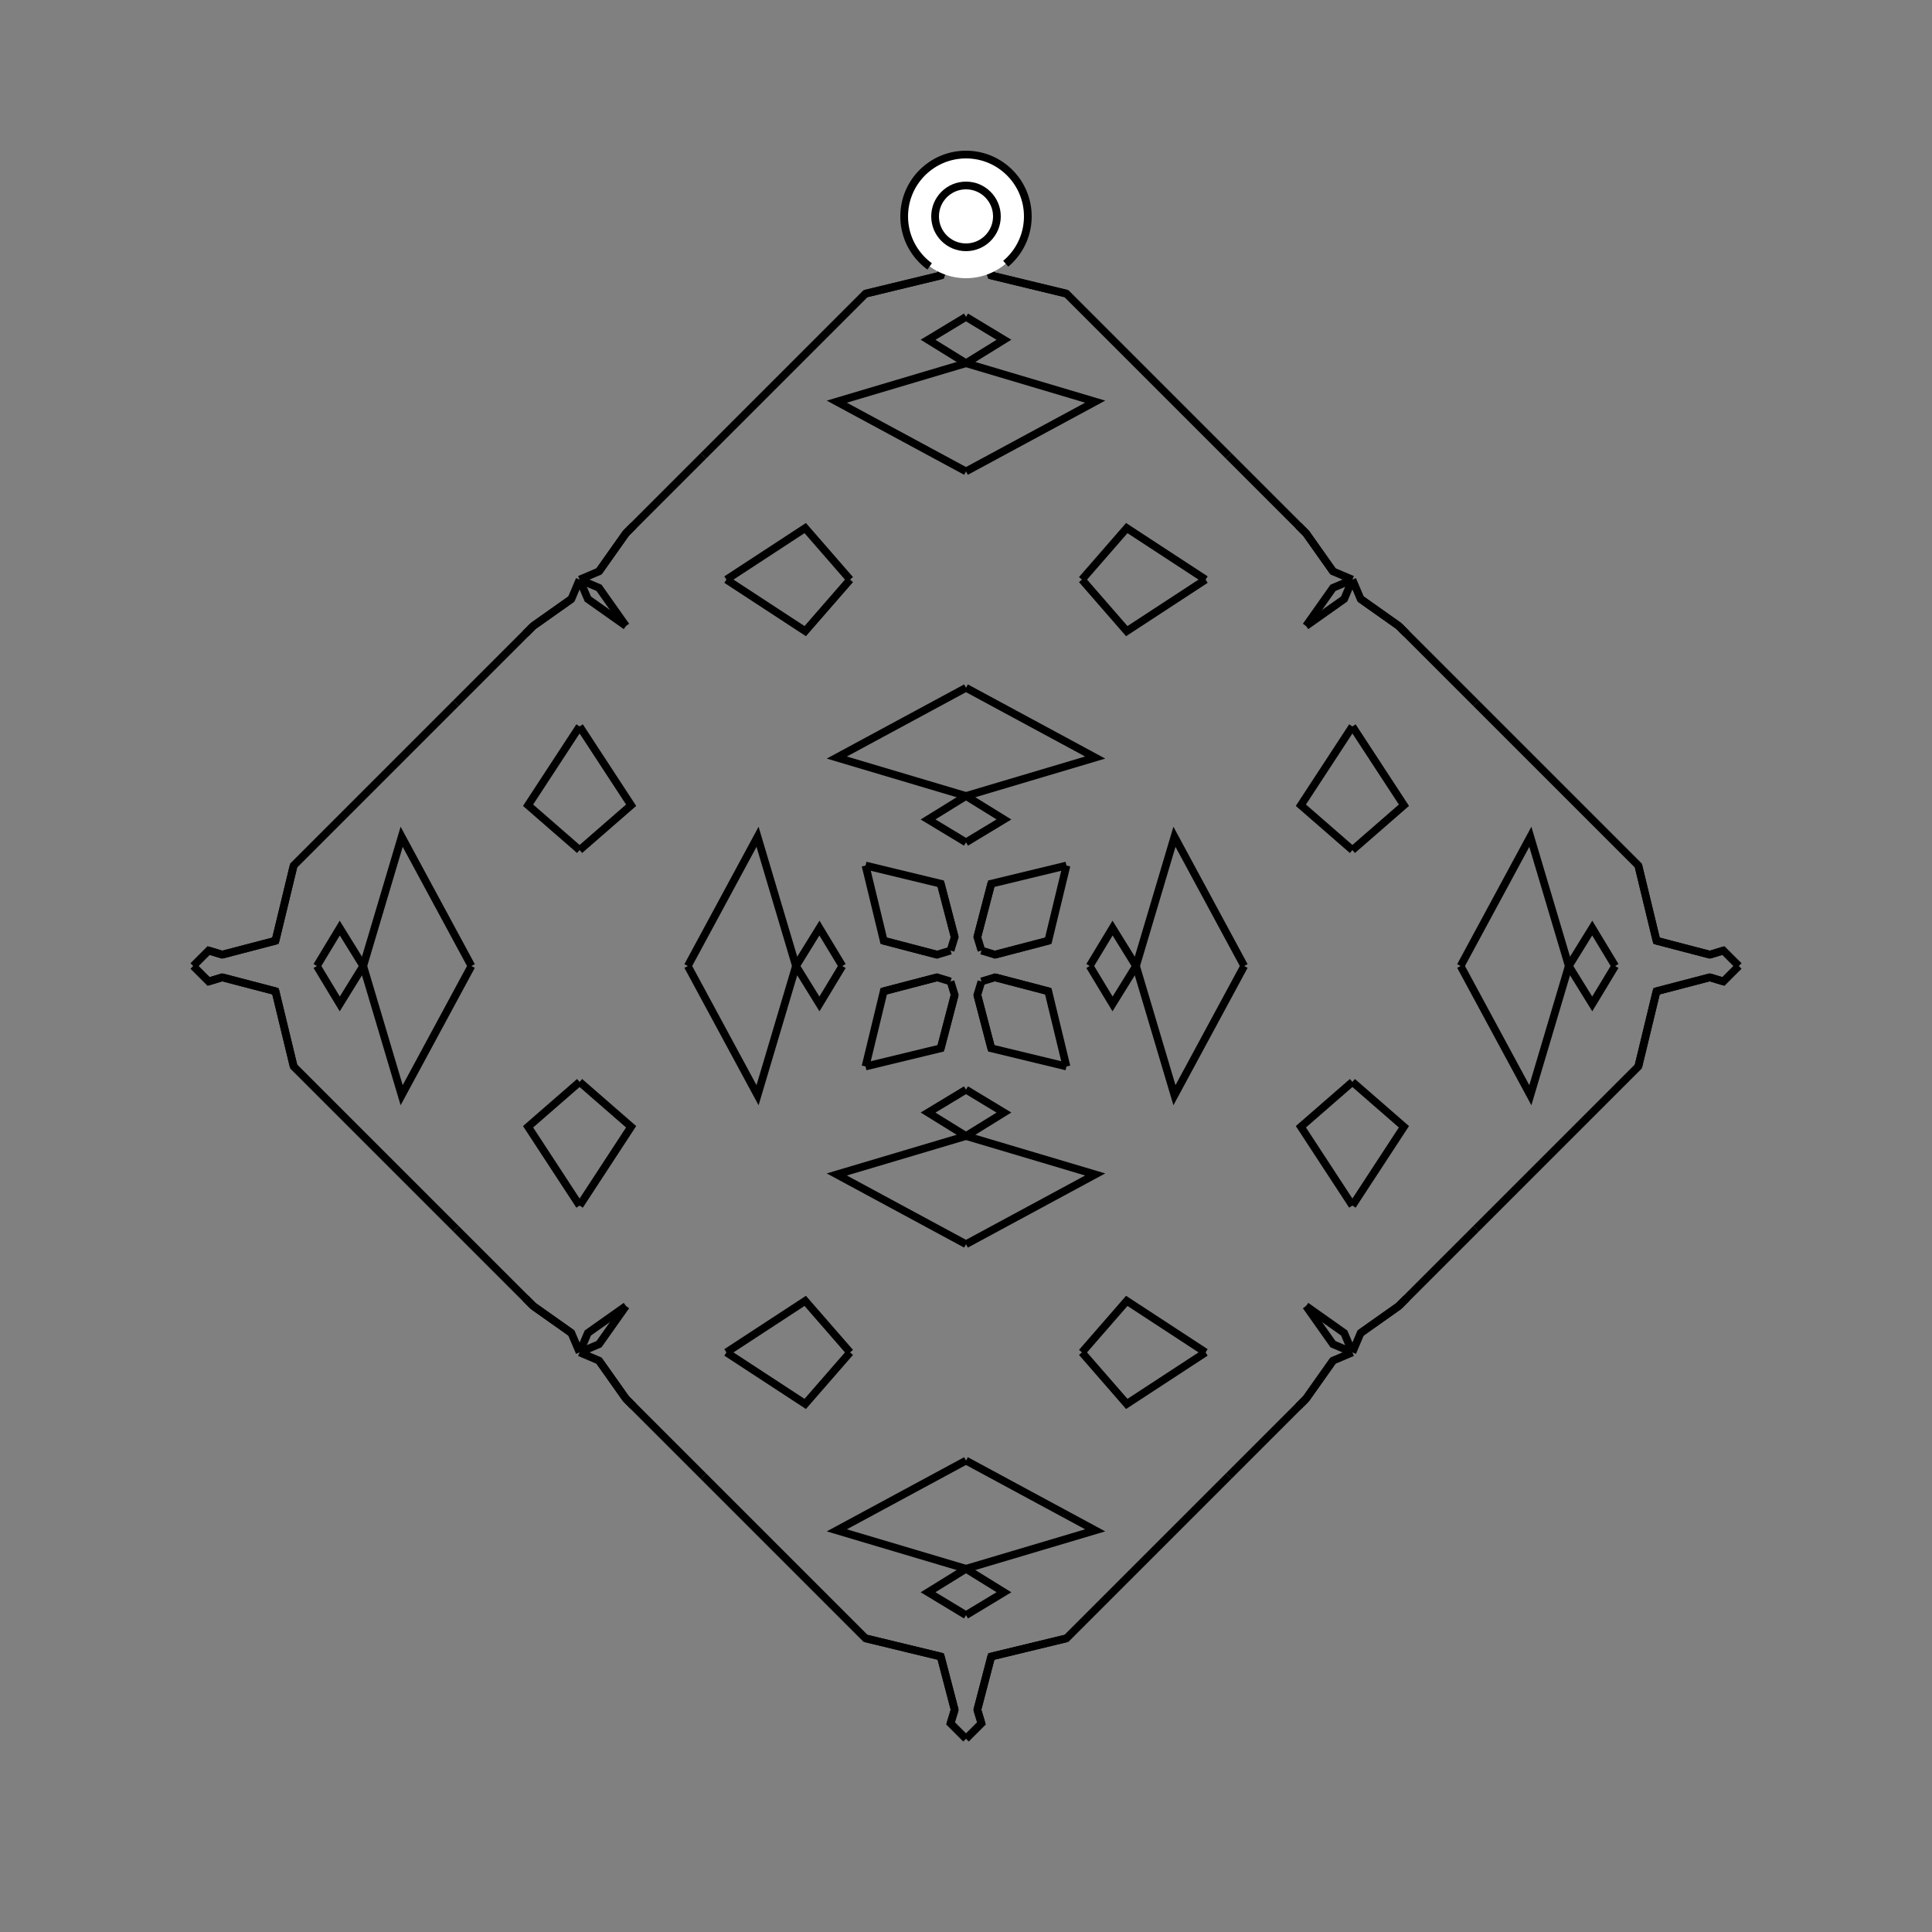 <?xml version="1.0" encoding="UTF-8"?>
<svg xmlns="http://www.w3.org/2000/svg" xmlns:xlink="http://www.w3.org/1999/xlink"
     width="250" height="250" viewBox="-125.0 -125.0 250 250">
<rect x="-125.0" y="-125.0" width="250" height="250" fill="#808080" stroke="none"/>
<defs>
</defs>
<path d="M1.466,96.251 L2.0,98.0 L0.0,100.0" fill-opacity="0" stroke="black" stroke-width="1" />
<path d="M1.466,-96.251 L2.0,-98.0 L0.0,-100.0" fill-opacity="0" stroke="black" stroke-width="1" />
<path d="M16.0,-0.0 L18.965,-4.908 L22.0,-0.0" fill-opacity="0" stroke="black" stroke-width="1" />
<path d="M16.0,-0.0 L18.965,4.908 L22.0,-0.0" fill-opacity="0" stroke="black" stroke-width="1" />
<path d="M22.0,-0.0 L26.974,-16.718 L36.0,-0.0" fill-opacity="0" stroke="black" stroke-width="1" />
<path d="M22.0,-0.0 L26.974,16.718 L36.0,-0.0" fill-opacity="0" stroke="black" stroke-width="1" />
<path d="M44.0,56.0 L43.0,57.0 L34.0,66.0" fill-opacity="0" stroke="black" stroke-width="1" />
<path d="M44.0,-56.0 L43.0,-57.0 L34.0,-66.0" fill-opacity="0" stroke="black" stroke-width="1" />
<path d="M50.0,-15.0 L43.333,-20.804 L50.0,-31.0" fill-opacity="0" stroke="black" stroke-width="1" />
<path d="M50.0,15.0 L43.333,20.804 L50.0,31.0" fill-opacity="0" stroke="black" stroke-width="1" />
<path d="M50.0,-50.0 L48.936,-47.49 L44.0,-44.0" fill-opacity="0" stroke="black" stroke-width="1" />
<path d="M50.0,50.0 L48.936,47.49 L44.0,44.0" fill-opacity="0" stroke="black" stroke-width="1" />
<path d="M47.49,51.064 L44.0,56.0 L43.0,57.0" fill-opacity="0" stroke="black" stroke-width="1" />
<path d="M47.49,-51.064 L44.0,-56.0 L43.0,-57.0" fill-opacity="0" stroke="black" stroke-width="1" />
<path d="M34.0,66.0 L13.0,87.0 L3.268,89.353" fill-opacity="0" stroke="black" stroke-width="1" />
<path d="M34.0,-66.0 L13.0,-87.0 L3.268,-89.353" fill-opacity="0" stroke="black" stroke-width="1" />
<path d="M13.0,-13.0 L10.647,-3.268 L3.749,-1.466" fill-opacity="0" stroke="black" stroke-width="1" />
<path d="M13.0,13.0 L10.647,3.268 L3.749,1.466" fill-opacity="0" stroke="black" stroke-width="1" />
<path d="M10.647,-3.268 L3.749,-1.466 L2.0,-2.0" fill-opacity="0" stroke="black" stroke-width="1" />
<path d="M10.647,3.268 L3.749,1.466 L2.0,2.0" fill-opacity="0" stroke="black" stroke-width="1" />
<path d="M-1.466,96.251 L-2.0,98.0 L0.0,100.0" fill-opacity="0" stroke="black" stroke-width="1" />
<path d="M-1.466,-96.251 L-2.0,-98.0 L0.0,-100.0" fill-opacity="0" stroke="black" stroke-width="1" />
<path d="M-16.0,-0.0 L-18.965,-4.908 L-22.0,-0.0" fill-opacity="0" stroke="black" stroke-width="1" />
<path d="M-16.0,-0.0 L-18.965,4.908 L-22.0,-0.0" fill-opacity="0" stroke="black" stroke-width="1" />
<path d="M-22.0,-0.0 L-26.974,-16.718 L-36.0,-0.0" fill-opacity="0" stroke="black" stroke-width="1" />
<path d="M-22.0,-0.0 L-26.974,16.718 L-36.0,-0.0" fill-opacity="0" stroke="black" stroke-width="1" />
<path d="M-44.0,56.0 L-43.0,57.0 L-34.0,66.0" fill-opacity="0" stroke="black" stroke-width="1" />
<path d="M-44.0,-56.0 L-43.0,-57.0 L-34.0,-66.0" fill-opacity="0" stroke="black" stroke-width="1" />
<path d="M-50.0,-15.0 L-43.333,-20.804 L-50.0,-31.0" fill-opacity="0" stroke="black" stroke-width="1" />
<path d="M-50.0,15.0 L-43.333,20.804 L-50.0,31.0" fill-opacity="0" stroke="black" stroke-width="1" />
<path d="M-50.0,-50.0 L-48.936,-47.49 L-44.0,-44.0" fill-opacity="0" stroke="black" stroke-width="1" />
<path d="M-50.0,50.0 L-48.936,47.49 L-44.0,44.0" fill-opacity="0" stroke="black" stroke-width="1" />
<path d="M-47.49,51.064 L-44.0,56.0 L-43.0,57.0" fill-opacity="0" stroke="black" stroke-width="1" />
<path d="M-47.49,-51.064 L-44.0,-56.0 L-43.0,-57.0" fill-opacity="0" stroke="black" stroke-width="1" />
<path d="M-34.0,66.0 L-13.0,87.0 L-3.268,89.353" fill-opacity="0" stroke="black" stroke-width="1" />
<path d="M-34.0,-66.0 L-13.0,-87.0 L-3.268,-89.353" fill-opacity="0" stroke="black" stroke-width="1" />
<path d="M-13.0,-13.0 L-10.647,-3.268 L-3.749,-1.466" fill-opacity="0" stroke="black" stroke-width="1" />
<path d="M-13.0,13.0 L-10.647,3.268 L-3.749,1.466" fill-opacity="0" stroke="black" stroke-width="1" />
<path d="M-10.647,-3.268 L-3.749,-1.466 L-2.0,-2.0" fill-opacity="0" stroke="black" stroke-width="1" />
<path d="M-10.647,3.268 L-3.749,1.466 L-2.0,2.0" fill-opacity="0" stroke="black" stroke-width="1" />
<path d="M96.251,1.466 L98.0,2.0 L100.0,-0.0" fill-opacity="0" stroke="black" stroke-width="1" />
<path d="M96.251,-1.466 L98.0,-2.0 L100.0,-0.0" fill-opacity="0" stroke="black" stroke-width="1" />
<path d="M84.0,-0.0 L81.035,4.908 L78.0,-0.0" fill-opacity="0" stroke="black" stroke-width="1" />
<path d="M84.0,-0.0 L81.035,-4.908 L78.0,-0.0" fill-opacity="0" stroke="black" stroke-width="1" />
<path d="M78.0,-0.0 L73.026,16.718 L64.0,-0.0" fill-opacity="0" stroke="black" stroke-width="1" />
<path d="M78.0,-0.0 L73.026,-16.718 L64.0,-0.0" fill-opacity="0" stroke="black" stroke-width="1" />
<path d="M56.0,44.0 L57.0,43.0 L66.0,34.0" fill-opacity="0" stroke="black" stroke-width="1" />
<path d="M56.0,-44.0 L57.0,-43.0 L66.0,-34.0" fill-opacity="0" stroke="black" stroke-width="1" />
<path d="M50.0,15.0 L56.667,20.804 L50.0,31.0" fill-opacity="0" stroke="black" stroke-width="1" />
<path d="M50.0,-15.0 L56.667,-20.804 L50.0,-31.0" fill-opacity="0" stroke="black" stroke-width="1" />
<path d="M50.0,50.0 L51.064,47.49 L56.0,44.0" fill-opacity="0" stroke="black" stroke-width="1" />
<path d="M50.0,-50.0 L51.064,-47.49 L56.0,-44.0" fill-opacity="0" stroke="black" stroke-width="1" />
<path d="M51.064,47.49 L56.0,44.0 L57.0,43.0" fill-opacity="0" stroke="black" stroke-width="1" />
<path d="M51.064,-47.49 L56.0,-44.0 L57.0,-43.0" fill-opacity="0" stroke="black" stroke-width="1" />
<path d="M66.0,34.0 L87.0,13.0 L89.353,3.268" fill-opacity="0" stroke="black" stroke-width="1" />
<path d="M66.0,-34.0 L87.0,-13.0 L89.353,-3.268" fill-opacity="0" stroke="black" stroke-width="1" />
<path d="M87.0,13.0 L89.353,3.268 L96.251,1.466" fill-opacity="0" stroke="black" stroke-width="1" />
<path d="M87.0,-13.0 L89.353,-3.268 L96.251,-1.466" fill-opacity="0" stroke="black" stroke-width="1" />
<path d="M89.353,3.268 L96.251,1.466 L98.0,2.0" fill-opacity="0" stroke="black" stroke-width="1" />
<path d="M89.353,-3.268 L96.251,-1.466 L98.0,-2.0" fill-opacity="0" stroke="black" stroke-width="1" />
<path d="M0.0,-16.0 L4.908,-18.965 L0.0,-22.0" fill-opacity="0" stroke="black" stroke-width="1" />
<path d="M0.0,16.0 L4.908,18.965 L0.0,22.0" fill-opacity="0" stroke="black" stroke-width="1" />
<path d="M0.0,84.0 L4.908,81.035 L0.0,78.0" fill-opacity="0" stroke="black" stroke-width="1" />
<path d="M0.0,-84.0 L4.908,-81.035 L0.0,-78.0" fill-opacity="0" stroke="black" stroke-width="1" />
<path d="M0.0,-22.0 L16.718,-26.974 L0.0,-36.0" fill-opacity="0" stroke="black" stroke-width="1" />
<path d="M0.0,22.0 L16.718,26.974 L0.0,36.0" fill-opacity="0" stroke="black" stroke-width="1" />
<path d="M0.0,78.0 L16.718,73.026 L0.0,64.0" fill-opacity="0" stroke="black" stroke-width="1" />
<path d="M0.0,-78.0 L16.718,-73.026 L0.0,-64.0" fill-opacity="0" stroke="black" stroke-width="1" />
<path d="M15.0,-50.0 L20.804,-43.333 L31.0,-50.0" fill-opacity="0" stroke="black" stroke-width="1" />
<path d="M15.0,50.0 L20.804,43.333 L31.0,50.0" fill-opacity="0" stroke="black" stroke-width="1" />
<path d="M15.0,50.0 L20.804,56.667 L31.0,50.0" fill-opacity="0" stroke="black" stroke-width="1" />
<path d="M15.0,-50.0 L20.804,-56.667 L31.0,-50.0" fill-opacity="0" stroke="black" stroke-width="1" />
<path d="M50.0,-50.0 L47.49,-48.936 L44.0,-44.0" fill-opacity="0" stroke="black" stroke-width="1" />
<path d="M50.0,50.0 L47.49,48.936 L44.0,44.0" fill-opacity="0" stroke="black" stroke-width="1" />
<path d="M50.0,50.0 L47.49,51.064 L44.0,56.0" fill-opacity="0" stroke="black" stroke-width="1" />
<path d="M50.0,-50.0 L47.49,-51.064 L44.0,-56.0" fill-opacity="0" stroke="black" stroke-width="1" />
<path d="M13.0,-13.0 L3.268,-10.647 L1.466,-3.749" fill-opacity="0" stroke="black" stroke-width="1" />
<path d="M13.0,13.0 L3.268,10.647 L1.466,3.749" fill-opacity="0" stroke="black" stroke-width="1" />
<path d="M13.0,87.0 L3.268,89.353 L1.466,96.251" fill-opacity="0" stroke="black" stroke-width="1" />
<path d="M13.0,-87.0 L3.268,-89.353 L1.466,-96.251" fill-opacity="0" stroke="black" stroke-width="1" />
<path d="M3.268,-10.647 L1.466,-3.749 L2.0,-2.0" fill-opacity="0" stroke="black" stroke-width="1" />
<path d="M3.268,10.647 L1.466,3.749 L2.0,2.0" fill-opacity="0" stroke="black" stroke-width="1" />
<path d="M3.268,89.353 L1.466,96.251 L2.0,98.0" fill-opacity="0" stroke="black" stroke-width="1" />
<path d="M3.268,-89.353 L1.466,-96.251 L2.0,-98.0" fill-opacity="0" stroke="black" stroke-width="1" />
<path d="M0.0,84.0 L-4.908,81.035 L0.0,78.0" fill-opacity="0" stroke="black" stroke-width="1" />
<path d="M0.0,-16.0 L-4.908,-18.965 L0.0,-22.0" fill-opacity="0" stroke="black" stroke-width="1" />
<path d="M0.0,16.0 L-4.908,18.965 L0.0,22.0" fill-opacity="0" stroke="black" stroke-width="1" />
<path d="M0.0,-84.0 L-4.908,-81.035 L0.0,-78.0" fill-opacity="0" stroke="black" stroke-width="1" />
<path d="M0.0,78.0 L-16.718,73.026 L0.0,64.0" fill-opacity="0" stroke="black" stroke-width="1" />
<path d="M0.0,-22.0 L-16.718,-26.974 L0.0,-36.0" fill-opacity="0" stroke="black" stroke-width="1" />
<path d="M0.0,22.0 L-16.718,26.974 L0.0,36.0" fill-opacity="0" stroke="black" stroke-width="1" />
<path d="M0.0,-78.0 L-16.718,-73.026 L0.0,-64.0" fill-opacity="0" stroke="black" stroke-width="1" />
<path d="M-15.0,50.0 L-20.804,56.667 L-31.0,50.0" fill-opacity="0" stroke="black" stroke-width="1" />
<path d="M-15.0,-50.0 L-20.804,-43.333 L-31.0,-50.0" fill-opacity="0" stroke="black" stroke-width="1" />
<path d="M-15.0,50.0 L-20.804,43.333 L-31.0,50.0" fill-opacity="0" stroke="black" stroke-width="1" />
<path d="M-15.0,-50.0 L-20.804,-56.667 L-31.0,-50.0" fill-opacity="0" stroke="black" stroke-width="1" />
<path d="M-50.0,50.0 L-47.49,51.064 L-44.0,56.0" fill-opacity="0" stroke="black" stroke-width="1" />
<path d="M-50.0,-50.0 L-47.49,-48.936 L-44.0,-44.0" fill-opacity="0" stroke="black" stroke-width="1" />
<path d="M-50.0,50.0 L-47.49,48.936 L-44.0,44.0" fill-opacity="0" stroke="black" stroke-width="1" />
<path d="M-50.0,-50.0 L-47.49,-51.064 L-44.0,-56.0" fill-opacity="0" stroke="black" stroke-width="1" />
<path d="M-13.0,87.0 L-3.268,89.353 L-1.466,96.251" fill-opacity="0" stroke="black" stroke-width="1" />
<path d="M-13.0,-13.0 L-3.268,-10.647 L-1.466,-3.749" fill-opacity="0" stroke="black" stroke-width="1" />
<path d="M-13.0,13.0 L-3.268,10.647 L-1.466,3.749" fill-opacity="0" stroke="black" stroke-width="1" />
<path d="M-13.0,-87.0 L-3.268,-89.353 L-1.466,-96.251" fill-opacity="0" stroke="black" stroke-width="1" />
<path d="M-3.268,89.353 L-1.466,96.251 L-2.0,98.0" fill-opacity="0" stroke="black" stroke-width="1" />
<path d="M-3.268,-10.647 L-1.466,-3.749 L-2.0,-2.0" fill-opacity="0" stroke="black" stroke-width="1" />
<path d="M-3.268,10.647 L-1.466,3.749 L-2.0,2.0" fill-opacity="0" stroke="black" stroke-width="1" />
<path d="M-3.268,-89.353 L-1.466,-96.251 L-2.0,-98.0" fill-opacity="0" stroke="black" stroke-width="1" />
<path d="M-96.251,-1.466 L-98.0,-2.0 L-100.0,-0.0" fill-opacity="0" stroke="black" stroke-width="1" />
<path d="M-96.251,1.466 L-98.0,2.0 L-100.0,-0.0" fill-opacity="0" stroke="black" stroke-width="1" />
<path d="M-84.0,-0.0 L-81.035,-4.908 L-78.0,-0.0" fill-opacity="0" stroke="black" stroke-width="1" />
<path d="M-84.0,-0.0 L-81.035,4.908 L-78.0,-0.0" fill-opacity="0" stroke="black" stroke-width="1" />
<path d="M-78.0,-0.0 L-73.026,-16.718 L-64.0,-0.0" fill-opacity="0" stroke="black" stroke-width="1" />
<path d="M-78.0,-0.0 L-73.026,16.718 L-64.0,-0.0" fill-opacity="0" stroke="black" stroke-width="1" />
<path d="M-56.0,-44.0 L-57.0,-43.0 L-66.0,-34.0" fill-opacity="0" stroke="black" stroke-width="1" />
<path d="M-56.0,44.0 L-57.0,43.0 L-66.0,34.0" fill-opacity="0" stroke="black" stroke-width="1" />
<path d="M-50.0,-15.0 L-56.667,-20.804 L-50.0,-31.0" fill-opacity="0" stroke="black" stroke-width="1" />
<path d="M-50.0,15.0 L-56.667,20.804 L-50.0,31.0" fill-opacity="0" stroke="black" stroke-width="1" />
<path d="M-50.0,-50.0 L-51.064,-47.49 L-56.0,-44.0" fill-opacity="0" stroke="black" stroke-width="1" />
<path d="M-50.0,50.0 L-51.064,47.49 L-56.0,44.0" fill-opacity="0" stroke="black" stroke-width="1" />
<path d="M-51.064,-47.49 L-56.0,-44.0 L-57.0,-43.0" fill-opacity="0" stroke="black" stroke-width="1" />
<path d="M-51.064,47.49 L-56.0,44.0 L-57.0,43.0" fill-opacity="0" stroke="black" stroke-width="1" />
<path d="M-66.0,-34.0 L-87.0,-13.0 L-89.353,-3.268" fill-opacity="0" stroke="black" stroke-width="1" />
<path d="M-66.0,34.0 L-87.0,13.0 L-89.353,3.268" fill-opacity="0" stroke="black" stroke-width="1" />
<path d="M-87.0,-13.0 L-89.353,-3.268 L-96.251,-1.466" fill-opacity="0" stroke="black" stroke-width="1" />
<path d="M-87.0,13.0 L-89.353,3.268 L-96.251,1.466" fill-opacity="0" stroke="black" stroke-width="1" />
<path d="M-89.353,-3.268 L-96.251,-1.466 L-98.0,-2.0" fill-opacity="0" stroke="black" stroke-width="1" />
<path d="M-89.353,3.268 L-96.251,1.466 L-98.0,2.0" fill-opacity="0" stroke="black" stroke-width="1" />
<circle cx="0" cy="-97" r="8" stroke-dasharray="39.654 10.612" stroke-dashoffset="-17.593" stroke="black" stroke-width="1" fill="white" fill-opacity="1" />
<circle cx="0" cy="-97" r="4" stroke="black" stroke-width="1" fill="white" fill-opacity="1" />
</svg>